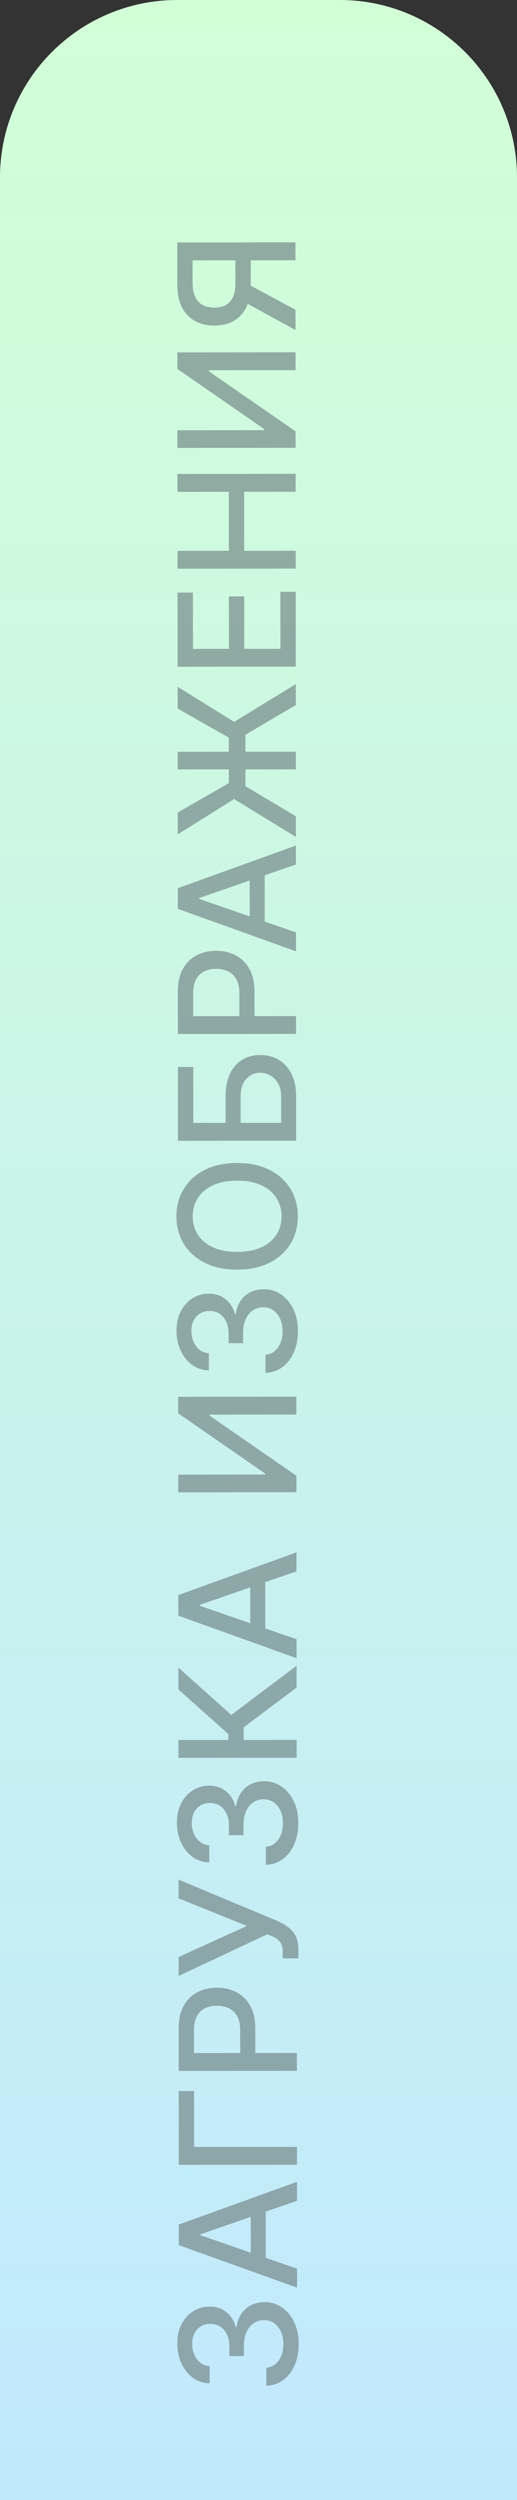 <svg width="35" height="169" viewBox="0 0 35 169" fill="none" xmlns="http://www.w3.org/2000/svg">
<rect x="0" y="0" width="35" height="169" fill="#333333" stroke="none"/>
<path d="M0 12C0 5.373 5.373 0 12 0H23C29.627 0 35 5.373 35 12V169H0V12Z" fill="url(#paint0_linear_528_322)"/>
<path opacity="0.7" d="M20.222 158.448C20.222 158.984 20.13 159.463 19.946 159.885C19.761 160.305 19.505 160.637 19.177 160.882C18.846 161.124 18.464 161.255 18.029 161.274L18.028 160.047C18.265 160.031 18.471 159.952 18.645 159.808C18.817 159.662 18.949 159.472 19.043 159.238C19.137 159.003 19.183 158.743 19.183 158.456C19.183 158.141 19.128 157.862 19.018 157.62C18.909 157.376 18.756 157.184 18.561 157.047C18.363 156.909 18.135 156.84 17.877 156.84C17.609 156.84 17.373 156.909 17.17 157.048C16.965 157.183 16.803 157.383 16.686 157.646C16.569 157.906 16.511 158.221 16.511 158.591L16.512 159.267L15.527 159.268L15.527 158.592C15.527 158.295 15.473 158.035 15.366 157.811C15.259 157.584 15.111 157.407 14.92 157.28C14.727 157.152 14.502 157.089 14.244 157.089C13.997 157.089 13.782 157.145 13.6 157.257C13.415 157.367 13.271 157.523 13.167 157.727C13.063 157.927 13.011 158.164 13.011 158.438C13.011 158.698 13.06 158.941 13.156 159.168C13.25 159.392 13.386 159.574 13.563 159.715C13.737 159.855 13.947 159.93 14.192 159.941L14.193 161.109C13.761 161.096 13.38 160.969 13.052 160.727C12.724 160.482 12.467 160.159 12.282 159.758C12.096 159.358 12.004 158.912 12.003 158.423C12.003 157.91 12.103 157.467 12.303 157.094C12.501 156.719 12.765 156.43 13.095 156.227C13.426 156.021 13.788 155.919 14.181 155.921C14.629 155.918 15.009 156.043 15.322 156.295C15.635 156.545 15.845 156.878 15.952 157.295L16.014 157.295C16.094 156.763 16.305 156.352 16.646 156.06C16.987 155.765 17.41 155.619 17.915 155.621C18.355 155.618 18.75 155.74 19.099 155.988C19.448 156.232 19.723 156.566 19.924 156.991C20.122 157.415 20.222 157.901 20.222 158.448ZM20.109 153.358L20.11 154.639L12.107 151.766L12.106 150.372L20.104 147.487L20.105 148.768L13.56 151.035L13.56 151.097L20.109 153.358ZM16.976 153.145L16.972 148.989L17.988 148.988L17.991 153.145L16.976 153.145ZM12.099 141.349L13.138 141.349L13.141 145.13L20.102 145.124L20.103 146.331L12.103 146.338L12.099 141.349ZM20.098 139.983L12.098 139.989L12.096 137.138C12.095 136.515 12.208 135.999 12.434 135.59C12.661 135.181 12.97 134.875 13.364 134.672C13.754 134.468 14.194 134.366 14.684 134.366C15.176 134.366 15.618 134.468 16.012 134.674C16.403 134.876 16.713 135.183 16.942 135.595C17.169 136.003 17.283 136.518 17.283 137.137L17.285 139.098L16.262 139.099L16.26 137.248C16.26 136.854 16.192 136.535 16.056 136.291C15.918 136.046 15.73 135.866 15.493 135.752C15.256 135.638 14.987 135.581 14.684 135.581C14.382 135.581 14.114 135.639 13.88 135.753C13.646 135.868 13.462 136.049 13.33 136.297C13.197 136.542 13.131 136.865 13.131 137.266L13.132 138.781L20.097 138.776L20.098 139.983ZM20.201 132.38L19.139 132.381L19.139 131.901C19.139 131.7 19.105 131.535 19.037 131.405C18.969 131.272 18.878 131.164 18.763 131.081C18.646 130.995 18.518 130.923 18.38 130.866L18.095 130.753L12.093 133.57L12.092 132.289L16.715 130.188L12.089 128.324L12.088 127.058L18.703 129.819C18.969 129.936 19.215 130.071 19.442 130.225C19.669 130.375 19.852 130.577 19.993 130.83C20.131 131.082 20.201 131.417 20.201 131.833L20.201 132.38ZM20.194 123.235C20.195 123.771 20.103 124.25 19.918 124.672C19.734 125.092 19.477 125.424 19.149 125.669C18.819 125.912 18.436 126.042 18.001 126.061L18 124.834C18.237 124.818 18.443 124.739 18.617 124.595C18.789 124.449 18.922 124.259 19.015 124.025C19.109 123.79 19.155 123.53 19.155 123.243C19.155 122.928 19.1 122.65 18.991 122.408C18.881 122.163 18.729 121.972 18.533 121.834C18.335 121.696 18.107 121.627 17.849 121.627C17.581 121.627 17.346 121.697 17.142 121.835C16.937 121.97 16.776 122.17 16.659 122.433C16.542 122.693 16.483 123.008 16.483 123.378L16.484 124.054L15.5 124.055L15.499 123.379C15.499 123.082 15.445 122.822 15.338 122.598C15.231 122.371 15.083 122.194 14.893 122.067C14.7 121.94 14.475 121.876 14.217 121.876C13.969 121.876 13.755 121.932 13.572 122.045C13.387 122.154 13.243 122.31 13.139 122.514C13.035 122.714 12.983 122.951 12.983 123.225C12.984 123.485 13.032 123.729 13.129 123.955C13.222 124.179 13.358 124.361 13.535 124.502C13.71 124.642 13.919 124.717 14.164 124.728L14.165 125.896C13.733 125.883 13.353 125.756 13.024 125.514C12.696 125.269 12.439 124.947 12.254 124.546C12.069 124.145 11.976 123.699 11.976 123.21C11.975 122.697 12.075 122.254 12.275 121.882C12.473 121.506 12.737 121.217 13.068 121.014C13.398 120.808 13.76 120.706 14.153 120.708C14.601 120.705 14.982 120.83 15.294 121.082C15.607 121.332 15.817 121.665 15.924 122.082L15.986 122.082C16.067 121.55 16.277 121.139 16.618 120.847C16.959 120.552 17.382 120.406 17.887 120.408C18.328 120.405 18.722 120.528 19.071 120.775C19.421 121.019 19.695 121.354 19.896 121.778C20.095 122.202 20.194 122.688 20.194 123.235ZM20.078 114.075L16.494 116.765L16.495 117.617L20.081 117.614L20.081 118.821L12.082 118.827L12.081 117.62L15.46 117.617L15.459 117.223L12.078 114.202L12.077 112.729L15.661 115.926L20.077 112.602L20.078 114.075ZM20.075 110.808L20.076 112.089L12.074 109.217L12.073 107.822L20.071 104.937L20.072 106.218L13.527 108.485L13.527 108.548L20.075 110.808ZM16.942 110.596L16.939 106.439L17.955 106.439L17.958 110.595L16.942 110.596ZM12.067 100.877L12.066 99.681L17.942 99.677L17.941 99.603L12.063 95.537L12.062 94.42L20.062 94.413L20.063 95.621L14.196 95.625L14.196 95.699L20.067 99.757L20.067 100.871L12.067 100.877ZM20.168 89.977C20.169 90.513 20.077 90.993 19.892 91.415C19.707 91.834 19.451 92.166 19.123 92.411C18.793 92.654 18.41 92.784 17.975 92.803L17.974 91.576C18.211 91.561 18.417 91.481 18.591 91.338C18.763 91.192 18.896 91.001 18.989 90.767C19.083 90.532 19.129 90.272 19.129 89.986C19.129 89.67 19.074 89.392 18.965 89.15C18.855 88.905 18.702 88.714 18.507 88.576C18.309 88.438 18.081 88.369 17.823 88.369C17.555 88.37 17.319 88.439 17.116 88.577C16.911 88.713 16.749 88.912 16.633 89.175C16.515 89.436 16.457 89.751 16.457 90.12L16.458 90.796L15.474 90.797L15.473 90.121C15.473 89.824 15.419 89.564 15.312 89.34C15.205 89.114 15.057 88.937 14.867 88.809C14.674 88.682 14.448 88.618 14.191 88.618C13.943 88.618 13.728 88.675 13.546 88.787C13.361 88.896 13.217 89.053 13.113 89.256C13.009 89.457 12.957 89.694 12.957 89.967C12.957 90.227 13.006 90.471 13.102 90.697C13.196 90.921 13.332 91.103 13.509 91.244C13.684 91.384 13.893 91.46 14.138 91.47L14.139 92.638C13.707 92.625 13.326 92.498 12.998 92.256C12.67 92.011 12.413 91.689 12.228 91.288C12.043 90.887 11.95 90.442 11.95 89.952C11.949 89.439 12.049 88.996 12.249 88.624C12.447 88.249 12.711 87.959 13.041 87.756C13.372 87.55 13.734 87.448 14.127 87.45C14.575 87.447 14.955 87.572 15.268 87.825C15.581 88.074 15.791 88.407 15.898 88.824L15.96 88.824C16.041 88.293 16.251 87.881 16.592 87.589C16.933 87.294 17.356 87.148 17.861 87.151C18.301 87.148 18.696 87.27 19.045 87.517C19.394 87.761 19.669 88.096 19.87 88.52C20.069 88.944 20.168 89.43 20.168 89.977ZM16.05 78.617C16.904 78.616 17.639 78.772 18.253 79.084C18.866 79.396 19.337 79.824 19.669 80.368C19.997 80.909 20.162 81.525 20.162 82.215C20.163 82.908 19.999 83.526 19.671 84.071C19.341 84.613 18.869 85.04 18.255 85.353C17.64 85.666 16.907 85.823 16.056 85.824C15.201 85.825 14.468 85.669 13.856 85.357C13.241 85.045 12.77 84.618 12.441 84.077C12.11 83.533 11.944 82.914 11.943 82.222C11.943 81.531 12.108 80.915 12.438 80.374C12.766 79.829 13.237 79.4 13.851 79.087C14.463 78.774 15.196 78.618 16.05 78.617ZM16.051 79.812C15.4 79.813 14.852 79.919 14.407 80.13C13.959 80.338 13.62 80.625 13.392 80.99C13.16 81.352 13.045 81.762 13.045 82.221C13.045 82.682 13.162 83.093 13.394 83.455C13.623 83.817 13.962 84.103 14.41 84.313C14.855 84.521 15.404 84.625 16.055 84.625C16.706 84.624 17.255 84.519 17.703 84.311C18.148 84.1 18.486 83.813 18.718 83.451C18.947 83.088 19.061 82.677 19.061 82.216C19.06 81.758 18.945 81.348 18.716 80.986C18.484 80.621 18.145 80.335 17.7 80.127C17.252 79.917 16.702 79.812 16.051 79.812ZM20.049 77.109L12.049 77.115L12.045 72.127L13.084 72.126L13.087 75.907L15.274 75.906L15.273 74.117C15.273 73.523 15.368 73.019 15.561 72.605C15.753 72.188 16.025 71.87 16.377 71.651C16.728 71.429 17.142 71.318 17.618 71.318C18.095 71.317 18.516 71.428 18.88 71.649C19.245 71.867 19.531 72.185 19.737 72.601C19.943 73.015 20.046 73.519 20.046 74.113L20.049 77.109ZM19.032 75.903L19.031 74.114C19.03 73.77 18.963 73.48 18.827 73.243C18.691 73.003 18.515 72.822 18.299 72.7C18.083 72.575 17.851 72.513 17.604 72.513C17.244 72.513 16.936 72.652 16.678 72.928C16.418 73.204 16.288 73.6 16.289 74.116L16.29 75.905L19.032 75.903ZM20.043 69.89L12.043 69.896L12.041 67.045C12.04 66.422 12.153 65.907 12.38 65.498C12.606 65.089 12.915 64.782 13.309 64.579C13.699 64.376 14.139 64.274 14.629 64.273C15.121 64.273 15.563 64.375 15.957 64.581C16.348 64.784 16.658 65.091 16.887 65.502C17.114 65.911 17.228 66.425 17.228 67.045L17.23 69.006L16.206 69.006L16.205 67.155C16.205 66.762 16.137 66.443 16.001 66.198C15.863 65.953 15.675 65.774 15.438 65.659C15.201 65.545 14.932 65.488 14.63 65.488C14.327 65.488 14.059 65.546 13.825 65.661C13.591 65.775 13.407 65.957 13.275 66.204C13.142 66.449 13.076 66.772 13.076 67.173L13.077 68.689L20.042 68.683L20.043 69.89ZM20.038 63.027L20.039 64.308L12.037 61.435L12.035 60.041L20.033 57.156L20.034 58.437L13.489 60.704L13.489 60.766L20.038 63.027ZM16.905 62.814L16.901 58.658L17.917 58.657L17.92 62.814L16.905 62.814ZM12.028 50.819L20.028 50.813L20.029 52.008L12.029 52.014L12.028 50.819ZM20.033 56.575L15.843 54.015L12.033 56.401L12.031 54.925L15.491 52.938L15.488 49.863L12.026 47.897L12.025 46.425L15.847 48.797L20.024 46.246L20.026 47.657L16.613 49.671L16.616 53.144L20.032 55.18L20.033 56.575ZM20.024 45.065L12.024 45.071L12.02 40.056L13.059 40.055L13.062 43.863L15.499 43.861L15.496 40.315L16.532 40.314L16.534 43.861L18.984 43.859L18.981 40.003L20.02 40.002L20.024 45.065ZM20.018 38.437L12.018 38.443L12.018 37.236L15.494 37.233L15.491 33.245L12.014 33.248L12.013 32.037L20.013 32.031L20.014 33.242L16.526 33.244L16.529 37.233L20.017 37.23L20.018 38.437ZM12.012 30.279L12.011 29.084L17.886 29.079L17.886 29.005L12.008 24.939L12.007 23.822L20.007 23.816L20.008 25.023L14.141 25.027L14.141 25.102L20.011 29.16L20.012 30.273L12.012 30.279ZM20.001 16.383L20.002 17.594L13.037 17.6L13.038 19.115C13.039 19.511 13.099 19.833 13.219 20.08C13.336 20.327 13.506 20.508 13.727 20.623C13.948 20.737 14.21 20.794 14.512 20.794C14.812 20.794 15.068 20.736 15.282 20.621C15.495 20.507 15.658 20.327 15.77 20.082C15.881 19.837 15.937 19.518 15.937 19.125L15.935 17.074L16.974 17.073L16.976 19.237C16.977 19.854 16.874 20.369 16.669 20.78C16.463 21.189 16.176 21.497 15.806 21.703C15.434 21.906 15.003 22.008 14.513 22.009C14.021 22.009 13.588 21.908 13.212 21.705C12.835 21.502 12.539 21.196 12.325 20.788C12.111 20.376 12.004 19.862 12.003 19.245L12.001 16.39L20.001 16.383ZM16.395 20.335L16.394 18.999L20.005 20.938L20.006 22.309L16.395 20.335Z" fill="#768989"/>
<defs>
<linearGradient id="paint0_linear_528_322" x1="17.5" y1="0" x2="17.5" y2="169" gradientUnits="userSpaceOnUse">
<stop stop-color="#D1FFD6"/>
<stop offset="1" stop-color="#C1E9FE"/>
</linearGradient>
</defs>
</svg>
